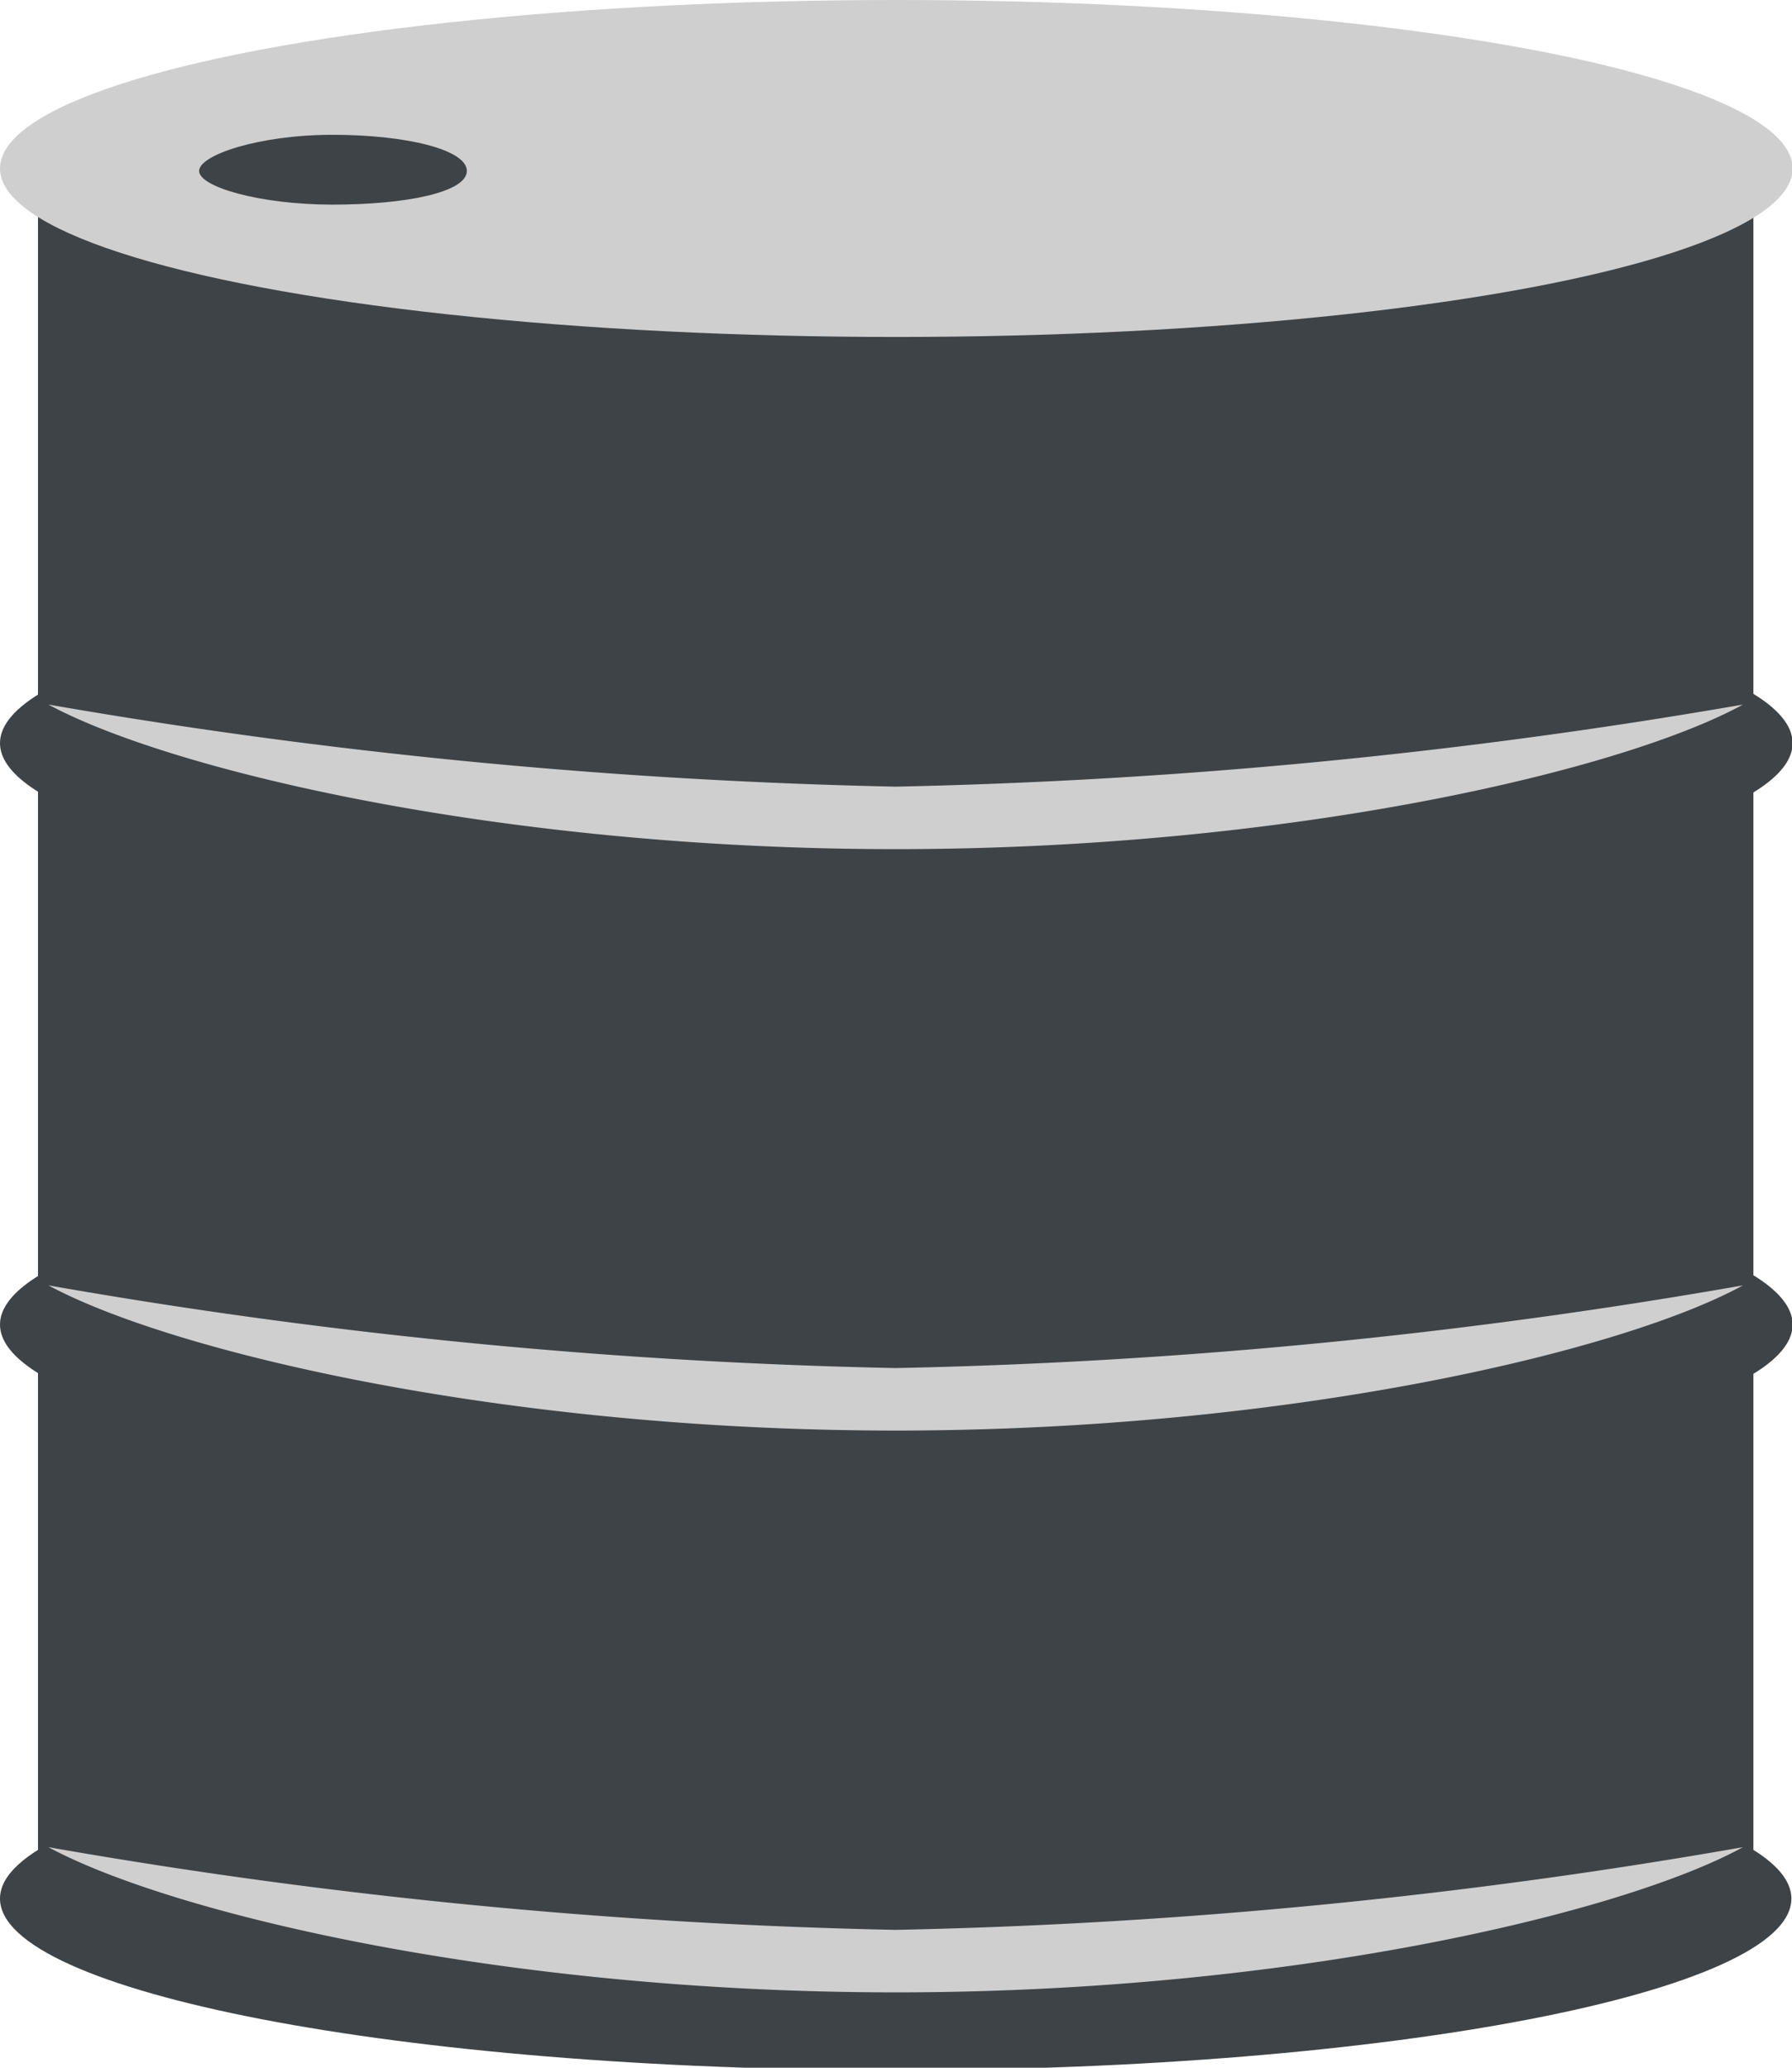 <svg xmlns="http://www.w3.org/2000/svg" viewBox="0 0 29.25 33.75"><defs><style>.cls-1{fill:#3e4347;}.cls-2{fill:#d0cfd0;}</style></defs><g id="Layer_2" data-name="Layer 2"><g id="Layer_1-2" data-name="Layer 1"><rect class="cls-1" x="0.62" y="2.75" width="28" height="28.24"/><path class="cls-1" d="M18,30.45c8.08,0,14.62,1.23,14.62,2.75S26.08,36,18,36,3.38,34.72,3.38,33.2,9.92,30.45,18,30.45Z" transform="translate(-3.38 -2.21)"/><ellipse class="cls-1" cx="14.63" cy="12.13" rx="14.63" ry="2.75"/><ellipse class="cls-1" cx="14.63" cy="21.62" rx="14.63" ry="2.75"/><ellipse class="cls-2" cx="14.63" cy="2.75" rx="14.63" ry="2.75"/><path class="cls-2" d="M4.17,13.71c2,1.08,7.42,2.36,13.83,2.36s11.86-1.28,13.83-2.36A92,92,0,0,1,18,15.05,92,92,0,0,1,4.17,13.71Z" transform="translate(-3.38 -2.21)"/><path class="cls-2" d="M4.17,23.19c2,1.08,7.42,2.37,13.83,2.37s11.86-1.29,13.83-2.37A90.5,90.5,0,0,1,18,24.54,90.5,90.5,0,0,1,4.17,23.19Z" transform="translate(-3.38 -2.21)"/><path class="cls-2" d="M4.17,32.36c2,1.08,7.42,2.37,13.83,2.37s11.86-1.29,13.83-2.37A90.5,90.5,0,0,1,18,33.71,90.5,90.5,0,0,1,4.17,32.36Z" transform="translate(-3.38 -2.21)"/><path class="cls-1" d="M8.81,4.41C10,4.41,11,4.65,11,5s-1,.55-2.19.55S6.63,5.26,6.63,5,7.61,4.41,8.81,4.41Z" transform="translate(-3.38 -2.21)"/></g></g></svg>